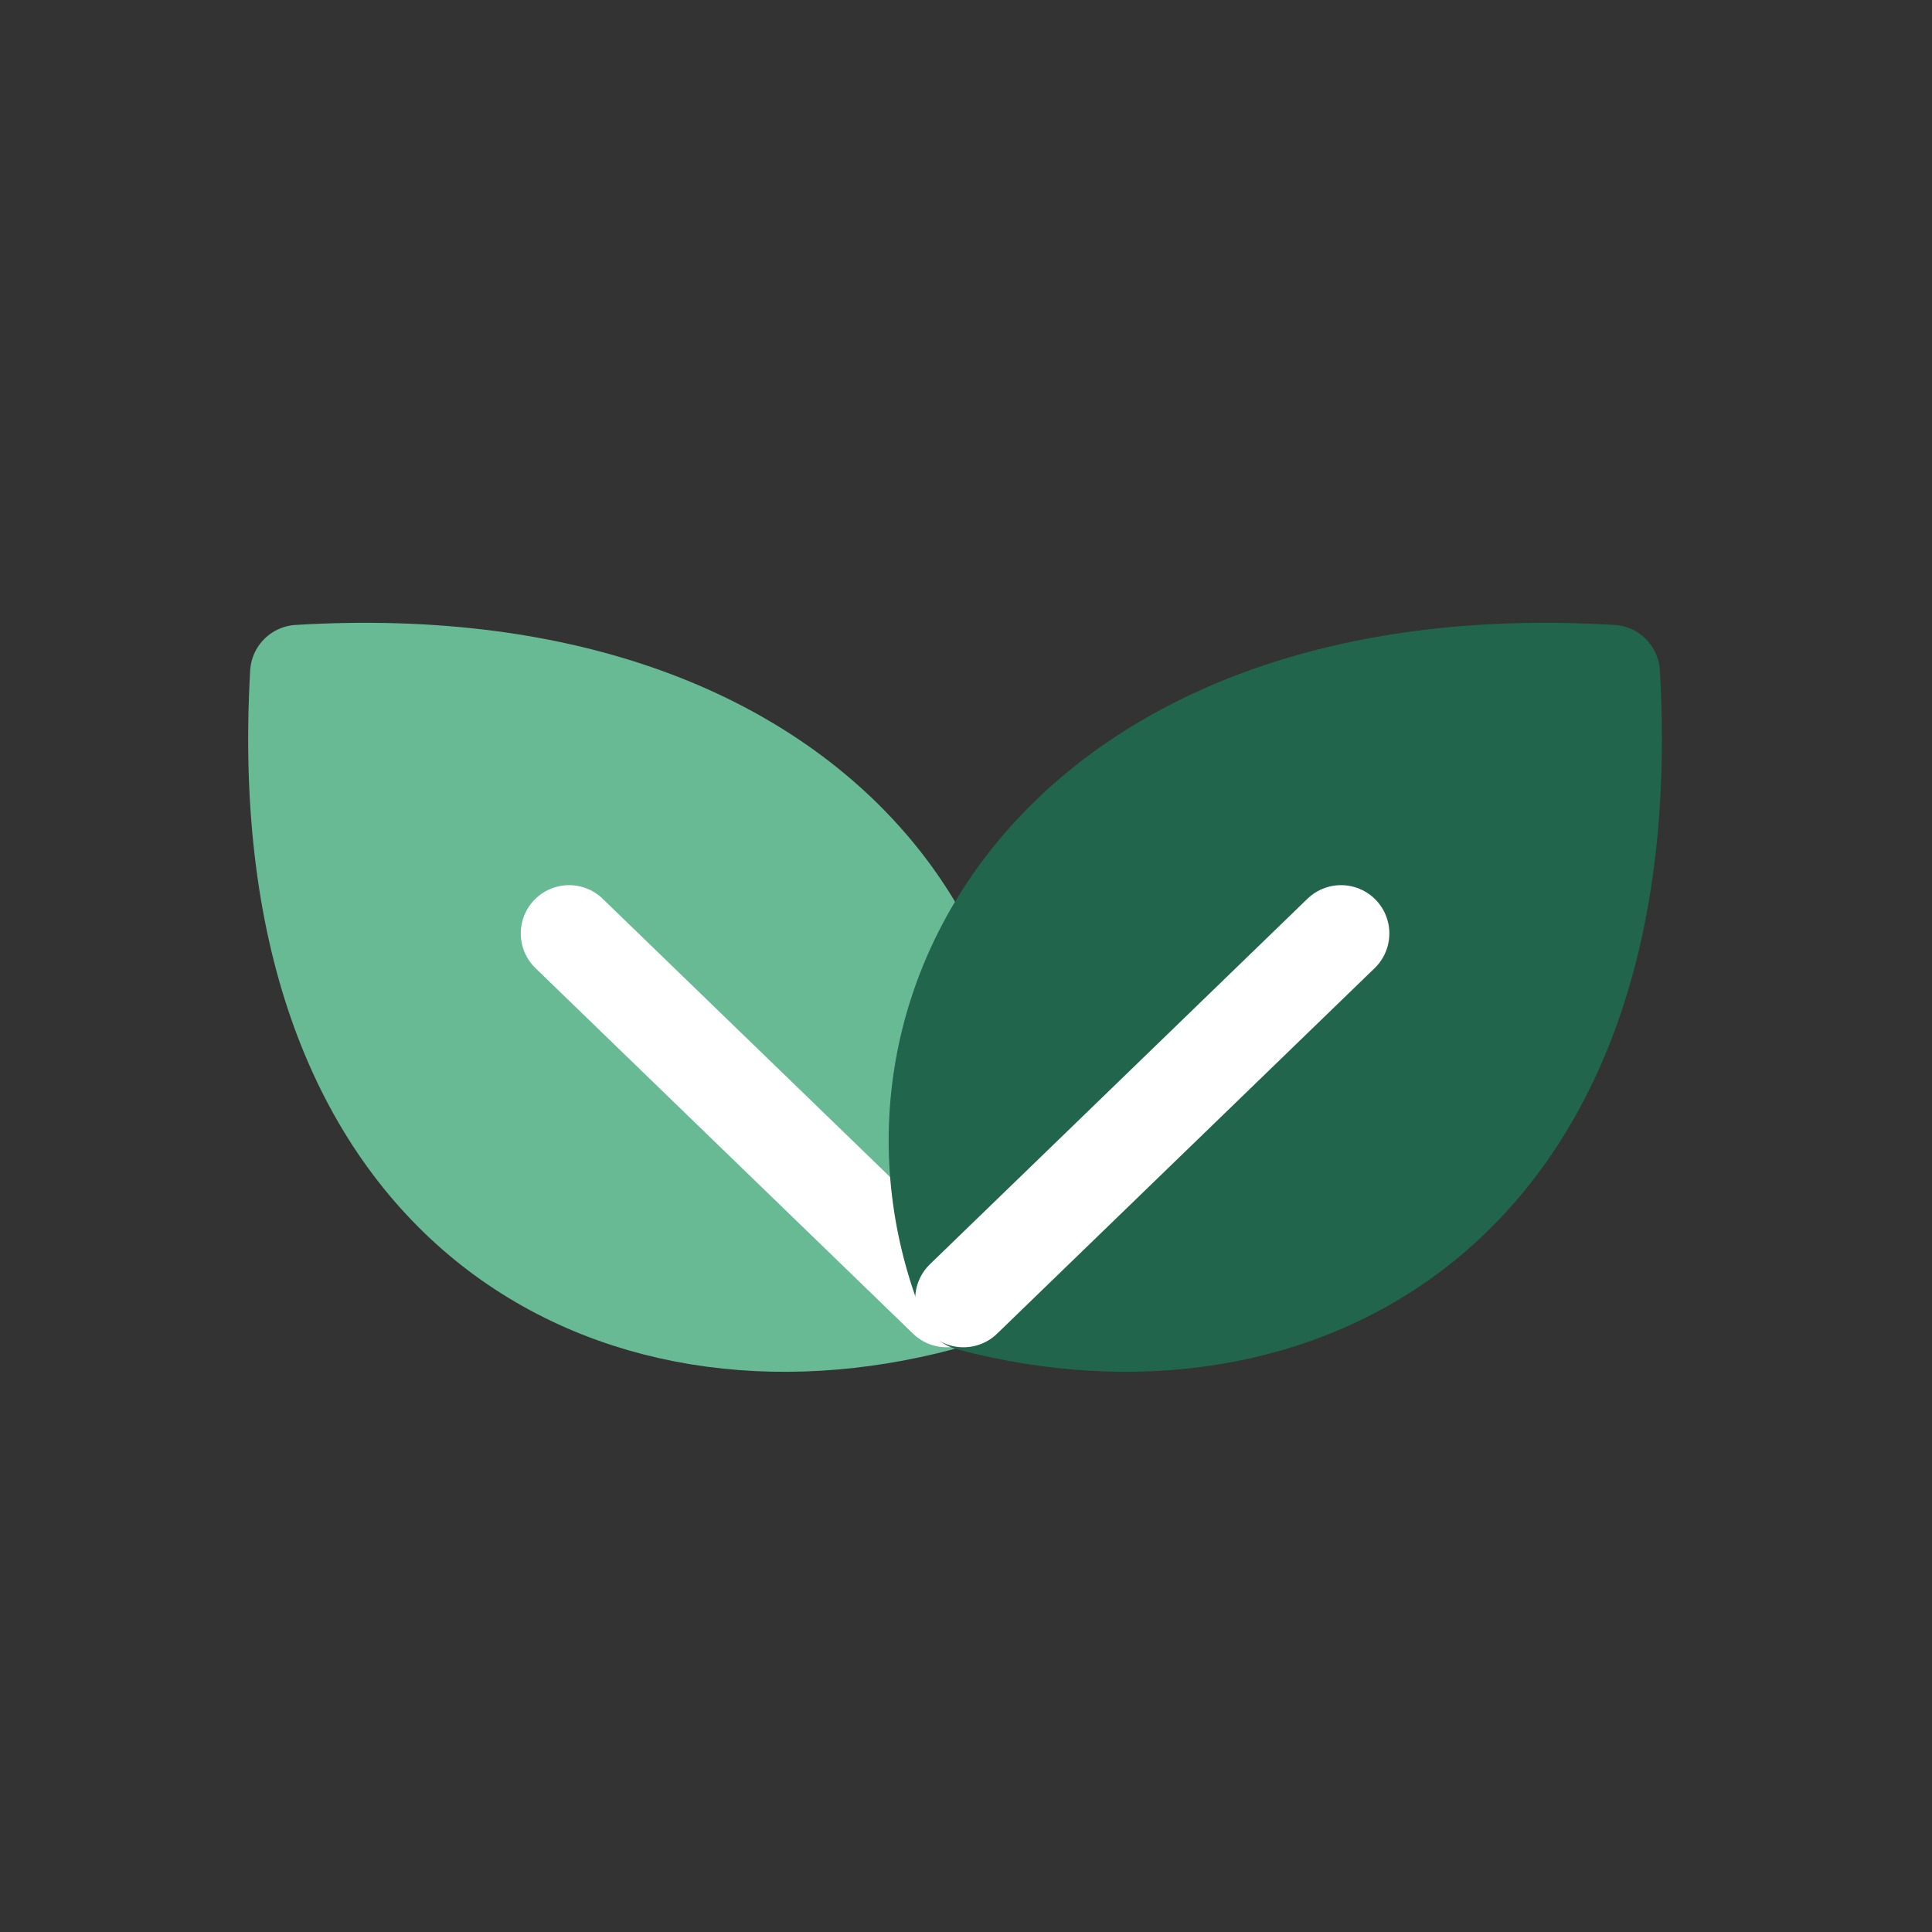 <svg width="40" height="40" viewBox="0 0 40 40" fill="none" xmlns="http://www.w3.org/2000/svg">
<rect x="0" y="0" width="40" height="40" fill="#333333" stroke="none"/>
<g id="plant" clip-path="url(#clip0_13942_24665)">
<path id="Vector" d="M19.477 26.969C21.977 20.879 17.465 13.258 6.178 13.937C5.536 25.134 12.74 28.754 19.477 26.969Z" fill="#68BA95" stroke="#68BA95" stroke-width="2" stroke-linecap="round" stroke-linejoin="round"/>
<path id="Vector_2" d="M11.782 19.326L19.599 26.894" stroke="white" stroke-width="2" stroke-linecap="round" stroke-linejoin="round"/>
<path id="Vector_3" d="M20.069 26.969C17.569 20.879 22.081 13.258 33.368 13.937C34.01 25.134 26.806 28.754 20.069 26.969Z" fill="#20654C" stroke="#20654C" stroke-width="2" stroke-linecap="round" stroke-linejoin="round"/>
<path id="Vector_4" d="M27.765 19.326L19.948 26.894" stroke="white" stroke-width="2" stroke-linecap="round" stroke-linejoin="round"/>
</g>
<defs>
<clipPath id="clip0_13942_24665">
<rect width="40" height="40" fill="white" transform="matrix(-1 0 0 1 40 0)"/>
</clipPath>
</defs>
</svg>
